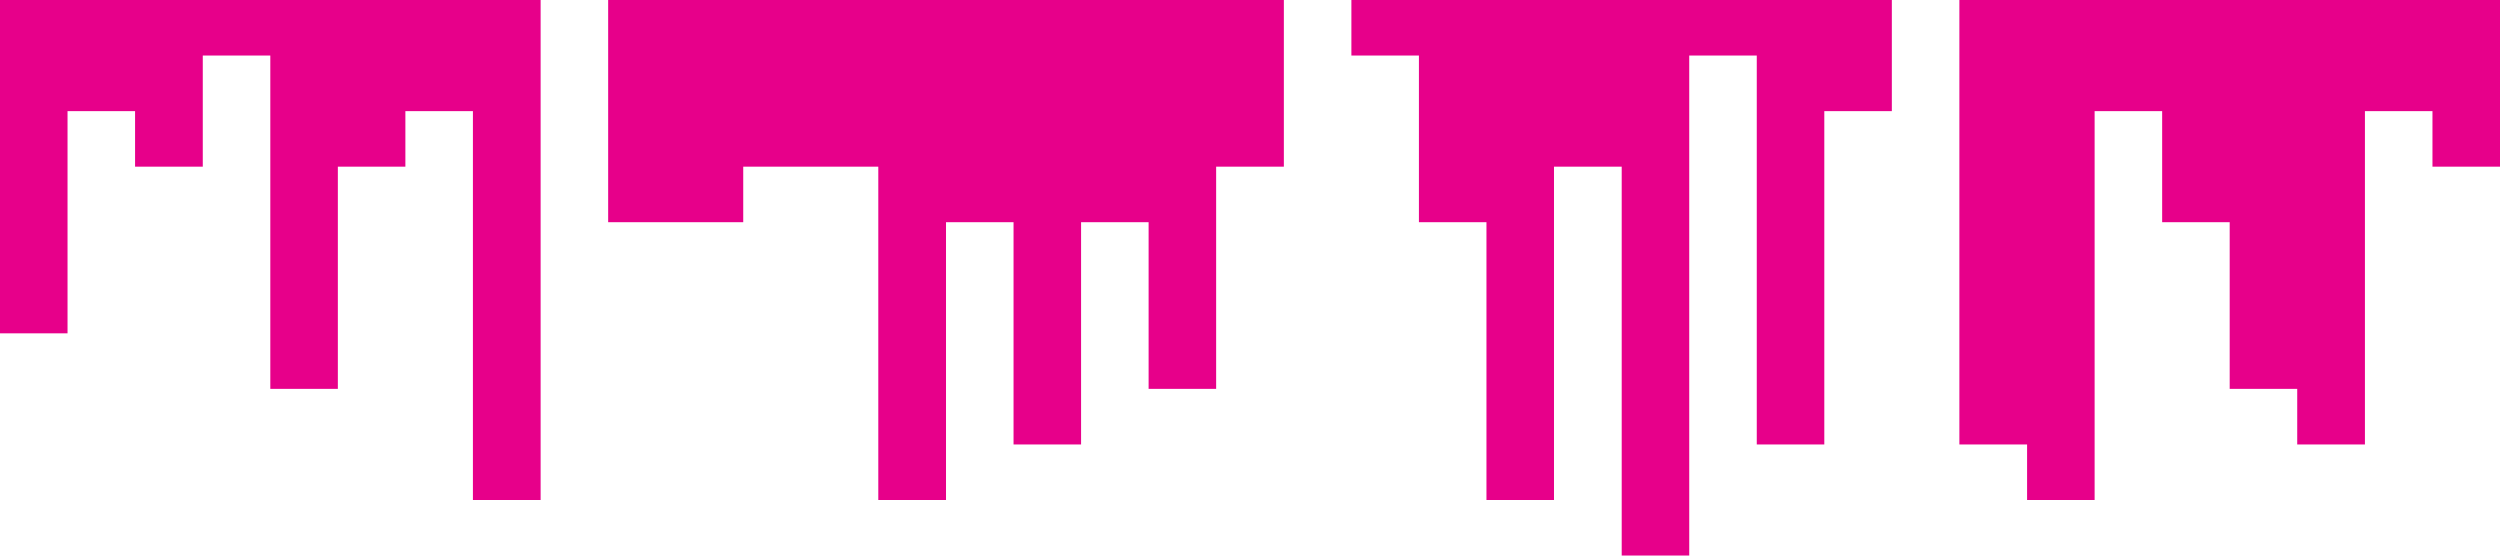 <?xml version="1.0" standalone="no"?><svg xmlns="http://www.w3.org/2000/svg" viewBox="0 0 1440 320"><path fill="#e7008a" fill-opacity="1" d="M0,32L0,192L38.9,192L38.9,64L77.8,64L77.8,96L116.8,96L116.8,32L155.7,32L155.7,224L194.6,224L194.6,96L233.5,96L233.5,64L272.4,64L272.4,288L311.4,288L311.4,0L350.3,0L350.3,128L389.2,128L389.2,128L428.1,128L428.1,96L467,96L467,96L505.9,96L505.9,288L544.9,288L544.9,128L583.8,128L583.8,256L622.7,256L622.7,128L661.6,128L661.6,224L700.5,224L700.5,96L739.5,96L739.5,0L778.4,0L778.4,32L817.3,32L817.3,128L856.2,128L856.2,288L895.1,288L895.1,96L934.1,96L934.1,320L973,320L973,32L1011.9,32L1011.9,256L1050.8,256L1050.8,64L1089.7,64L1089.7,0L1128.6,0L1128.6,256L1167.6,256L1167.6,288L1206.5,288L1206.5,64L1245.4,64L1245.4,128L1284.3,128L1284.3,224L1323.2,224L1323.2,256L1362.2,256L1362.2,64L1401.1,64L1401.1,96L1440,96L1440,0L1401.1,0L1401.1,0L1362.2,0L1362.2,0L1323.2,0L1323.2,0L1284.3,0L1284.3,0L1245.4,0L1245.4,0L1206.5,0L1206.5,0L1167.6,0L1167.6,0L1128.6,0L1128.6,0L1089.7,0L1089.7,0L1050.8,0L1050.8,0L1011.9,0L1011.9,0L973,0L973,0L934.1,0L934.1,0L895.1,0L895.1,0L856.2,0L856.2,0L817.3,0L817.3,0L778.4,0L778.4,0L739.5,0L739.5,0L700.5,0L700.5,0L661.6,0L661.6,0L622.7,0L622.7,0L583.8,0L583.8,0L544.9,0L544.9,0L505.9,0L505.9,0L467,0L467,0L428.1,0L428.1,0L389.2,0L389.2,0L350.3,0L350.3,0L311.4,0L311.4,0L272.4,0L272.4,0L233.5,0L233.5,0L194.6,0L194.6,0L155.7,0L155.7,0L116.8,0L116.8,0L77.8,0L77.8,0L38.9,0L38.9,0L0,0L0,0Z"></path></svg>